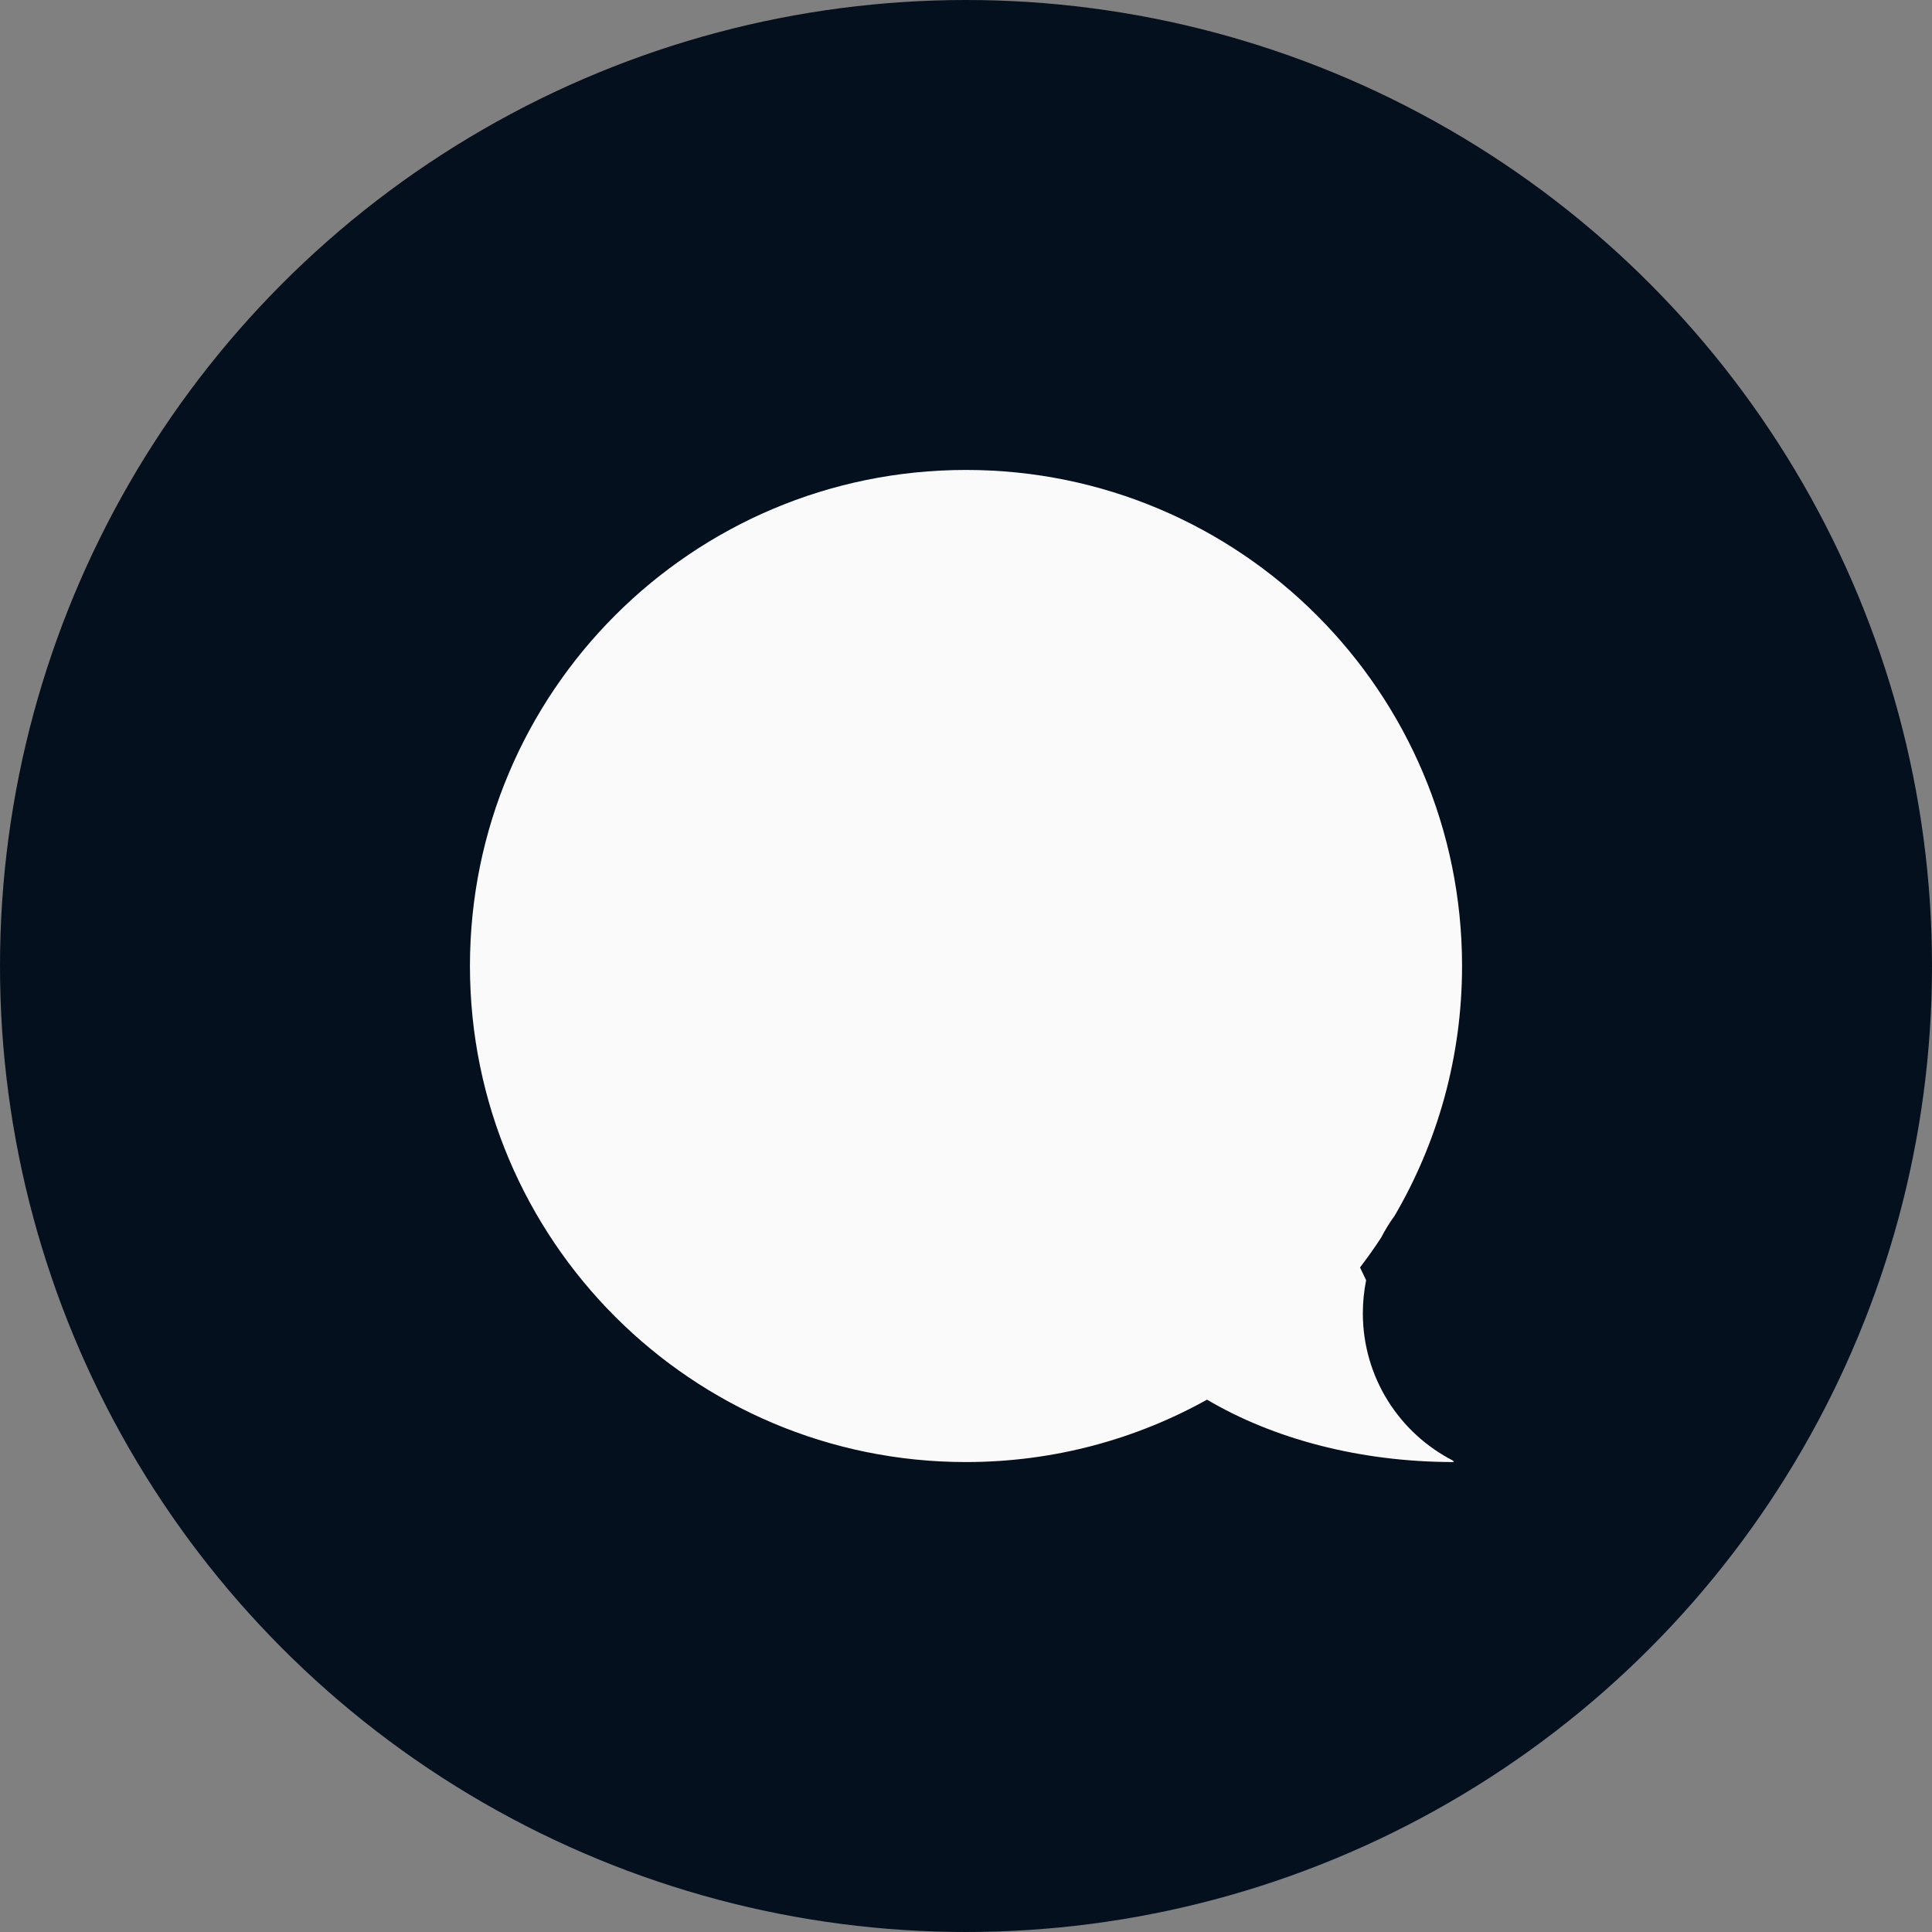 <svg width="37" height="37" viewBox="0 0 37 37" fill="none" xmlns="http://www.w3.org/2000/svg">
<rect x="0" y="0" width="37" height="37" fill="#808080" stroke="none"/>
<circle cx="18.5" cy="18.5" r="18.5" fill="#04101E"/>
<path d="M18.5 9C13.253 9 9 13.253 9 18.5C9 23.747 13.253 28 18.5 28C20.175 28 21.75 27.566 23.116 26.805C24.374 27.549 26.029 28 27.842 28L27.828 27.973C26.802 27.448 26.1 26.381 26.1 25.15C26.1 24.933 26.122 24.722 26.163 24.518C26.125 24.438 26.086 24.356 26.046 24.273C26.188 24.087 26.323 23.897 26.451 23.701C26.526 23.555 26.612 23.415 26.708 23.284C27.53 21.879 28 20.244 28 18.5C28 13.253 23.747 9 18.5 9Z" fill="#FAFAFB"/>
</svg>
